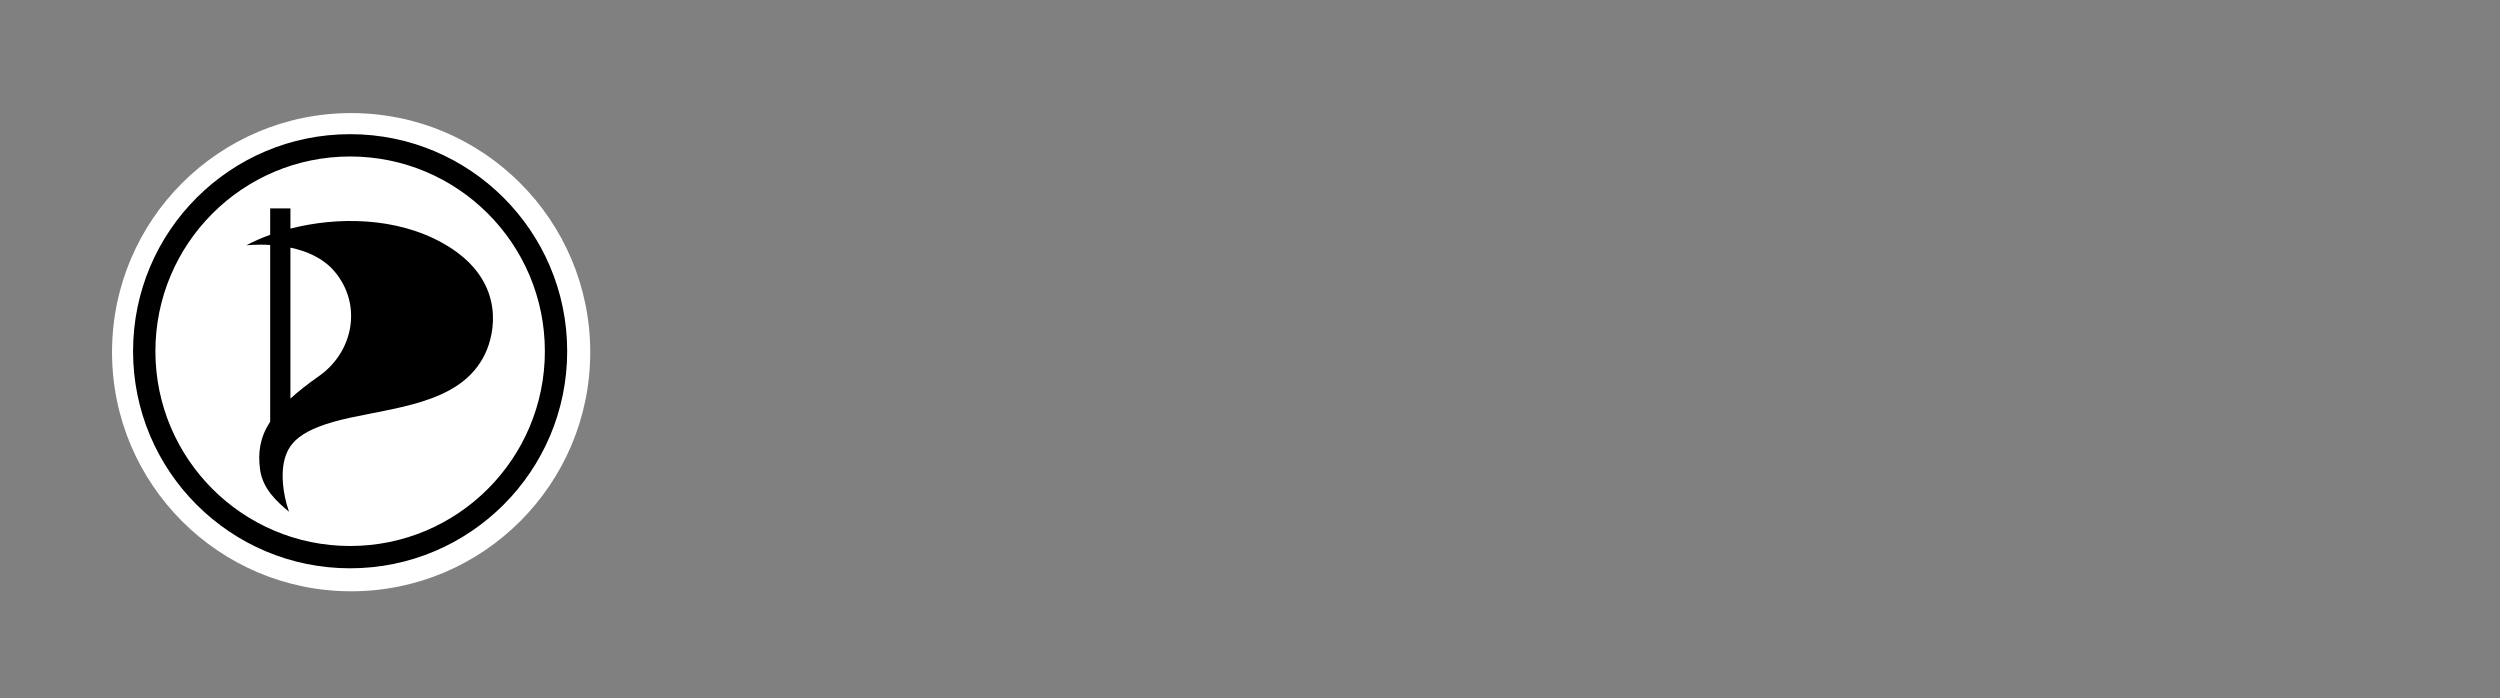 <?xml version="1.0" encoding="UTF-8" standalone="no"?>
<!-- Created with Inkscape (http://www.inkscape.org/) -->
<svg xmlns:dc="http://purl.org/dc/elements/1.1/" xmlns:cc="http://creativecommons.org/ns#" xmlns:rdf="http://www.w3.org/1999/02/22-rdf-syntax-ns#" xmlns:svg="http://www.w3.org/2000/svg" xmlns="http://www.w3.org/2000/svg" xmlns:sodipodi="http://sodipodi.sourceforge.net/DTD/sodipodi-0.dtd" xmlns:inkscape="http://www.inkscape.org/namespaces/inkscape" width="338.47" height="94.533" viewBox="0 0 89.554 25.012" version="1.1" id="svg582" inkscape:version="0.92.2 (5c3e80d, 2017-08-06)" sodipodi:docname="parti pirate.fr.svg">
  <rect x="0" y="0" width="89.554" height="25.012" fill="#808080" stroke="none"/>
  <defs id="defs576"/>
  <sodipodi:namedview id="base" pagecolor="#ffffff" bordercolor="#666666" borderopacity="1.0" inkscape:pageopacity="0.0" inkscape:pageshadow="2" inkscape:zoom="2.8" inkscape:cx="62.566622" inkscape:cy="59.910705" inkscape:document-units="mm" inkscape:current-layer="layer1" showgrid="false" fit-margin-top="15" fit-margin-right="15" fit-margin-bottom="15" fit-margin-left="15" units="px" inkscape:window-width="1600" inkscape:window-height="837" inkscape:window-x="-8" inkscape:window-y="-8" inkscape:window-maximized="1"/>
  <g inkscape:label="Calque 1" inkscape:groupmode="layer" id="layer1" transform="translate(-66.348,-125.744)">

    <g style="display:inline" transform="matrix(0.284,0,0,-0.284,222.104,441.946)" id="g16313-3-6">
      <circle r="281.853" cy="322.949" cx="339.374" transform="matrix(0.107,0,0,-0.107,-540.46,1103.521)" id="path3308-03-9" style="fill:#ffffff;fill-opacity:1;fill-rule:evenodd;stroke:none"/>
      <g id="g16309-5-8" transform="translate(-0.243,-0.814)">
        <path id="path3083-0-0" d="m -504.033,1045.334 c -13.561,0 -24.56,10.998 -24.56,24.565 0,13.567 10.999,24.565 24.56,24.565 13.569,0 24.565,-10.998 24.565,-24.565 0,-13.567 -10.996,-24.565 -24.565,-24.565 m 0,51.944 c -15.118,0 -27.377,-12.254 -27.377,-27.379 0,-15.119 12.259,-27.378 27.377,-27.378 15.121,0 27.38,12.26 27.38,27.378 0,15.127 -12.261,27.379 -27.38,27.379" inkscape:connector-curvature="0" style="fill:#000000;fill-opacity:1"/>
        <path id="path3085-7-1" d="m -507.956,1066.767 c -1.433,-1.005 -2.623,-1.942 -3.605,-2.84 v 19.04 c 1.991,-0.422 4.099,-1.283 5.553,-2.992 3.575,-4.223 2.363,-10.184 -1.948,-13.208 m 15.627,16.758 c -5.922,3.322 -13.343,3.351 -19.231,1.842 v 2.55 h -2.555 v -3.329 c -1.098,-0.398 -2.111,-0.845 -3.016,-1.334 0,0 1.271,0.157 3.016,0.048 v -22.283 c -1.271,-1.955 -1.576,-3.858 -1.274,-6.055 0.335,-2.455 2.188,-4.095 3.649,-5.308 -0.861,2.477 -0.927,4.729 -0.673,6.093 0.484,2.546 1.977,4.376 8.42,5.772 6.687,1.442 14.609,2.109 17.227,8.601 1.193,2.966 1.932,9.196 -5.561,13.402" inkscape:connector-curvature="0" style="fill:#000000;fill-opacity:1"/>
      </g>
    </g>
  </g>
</svg>